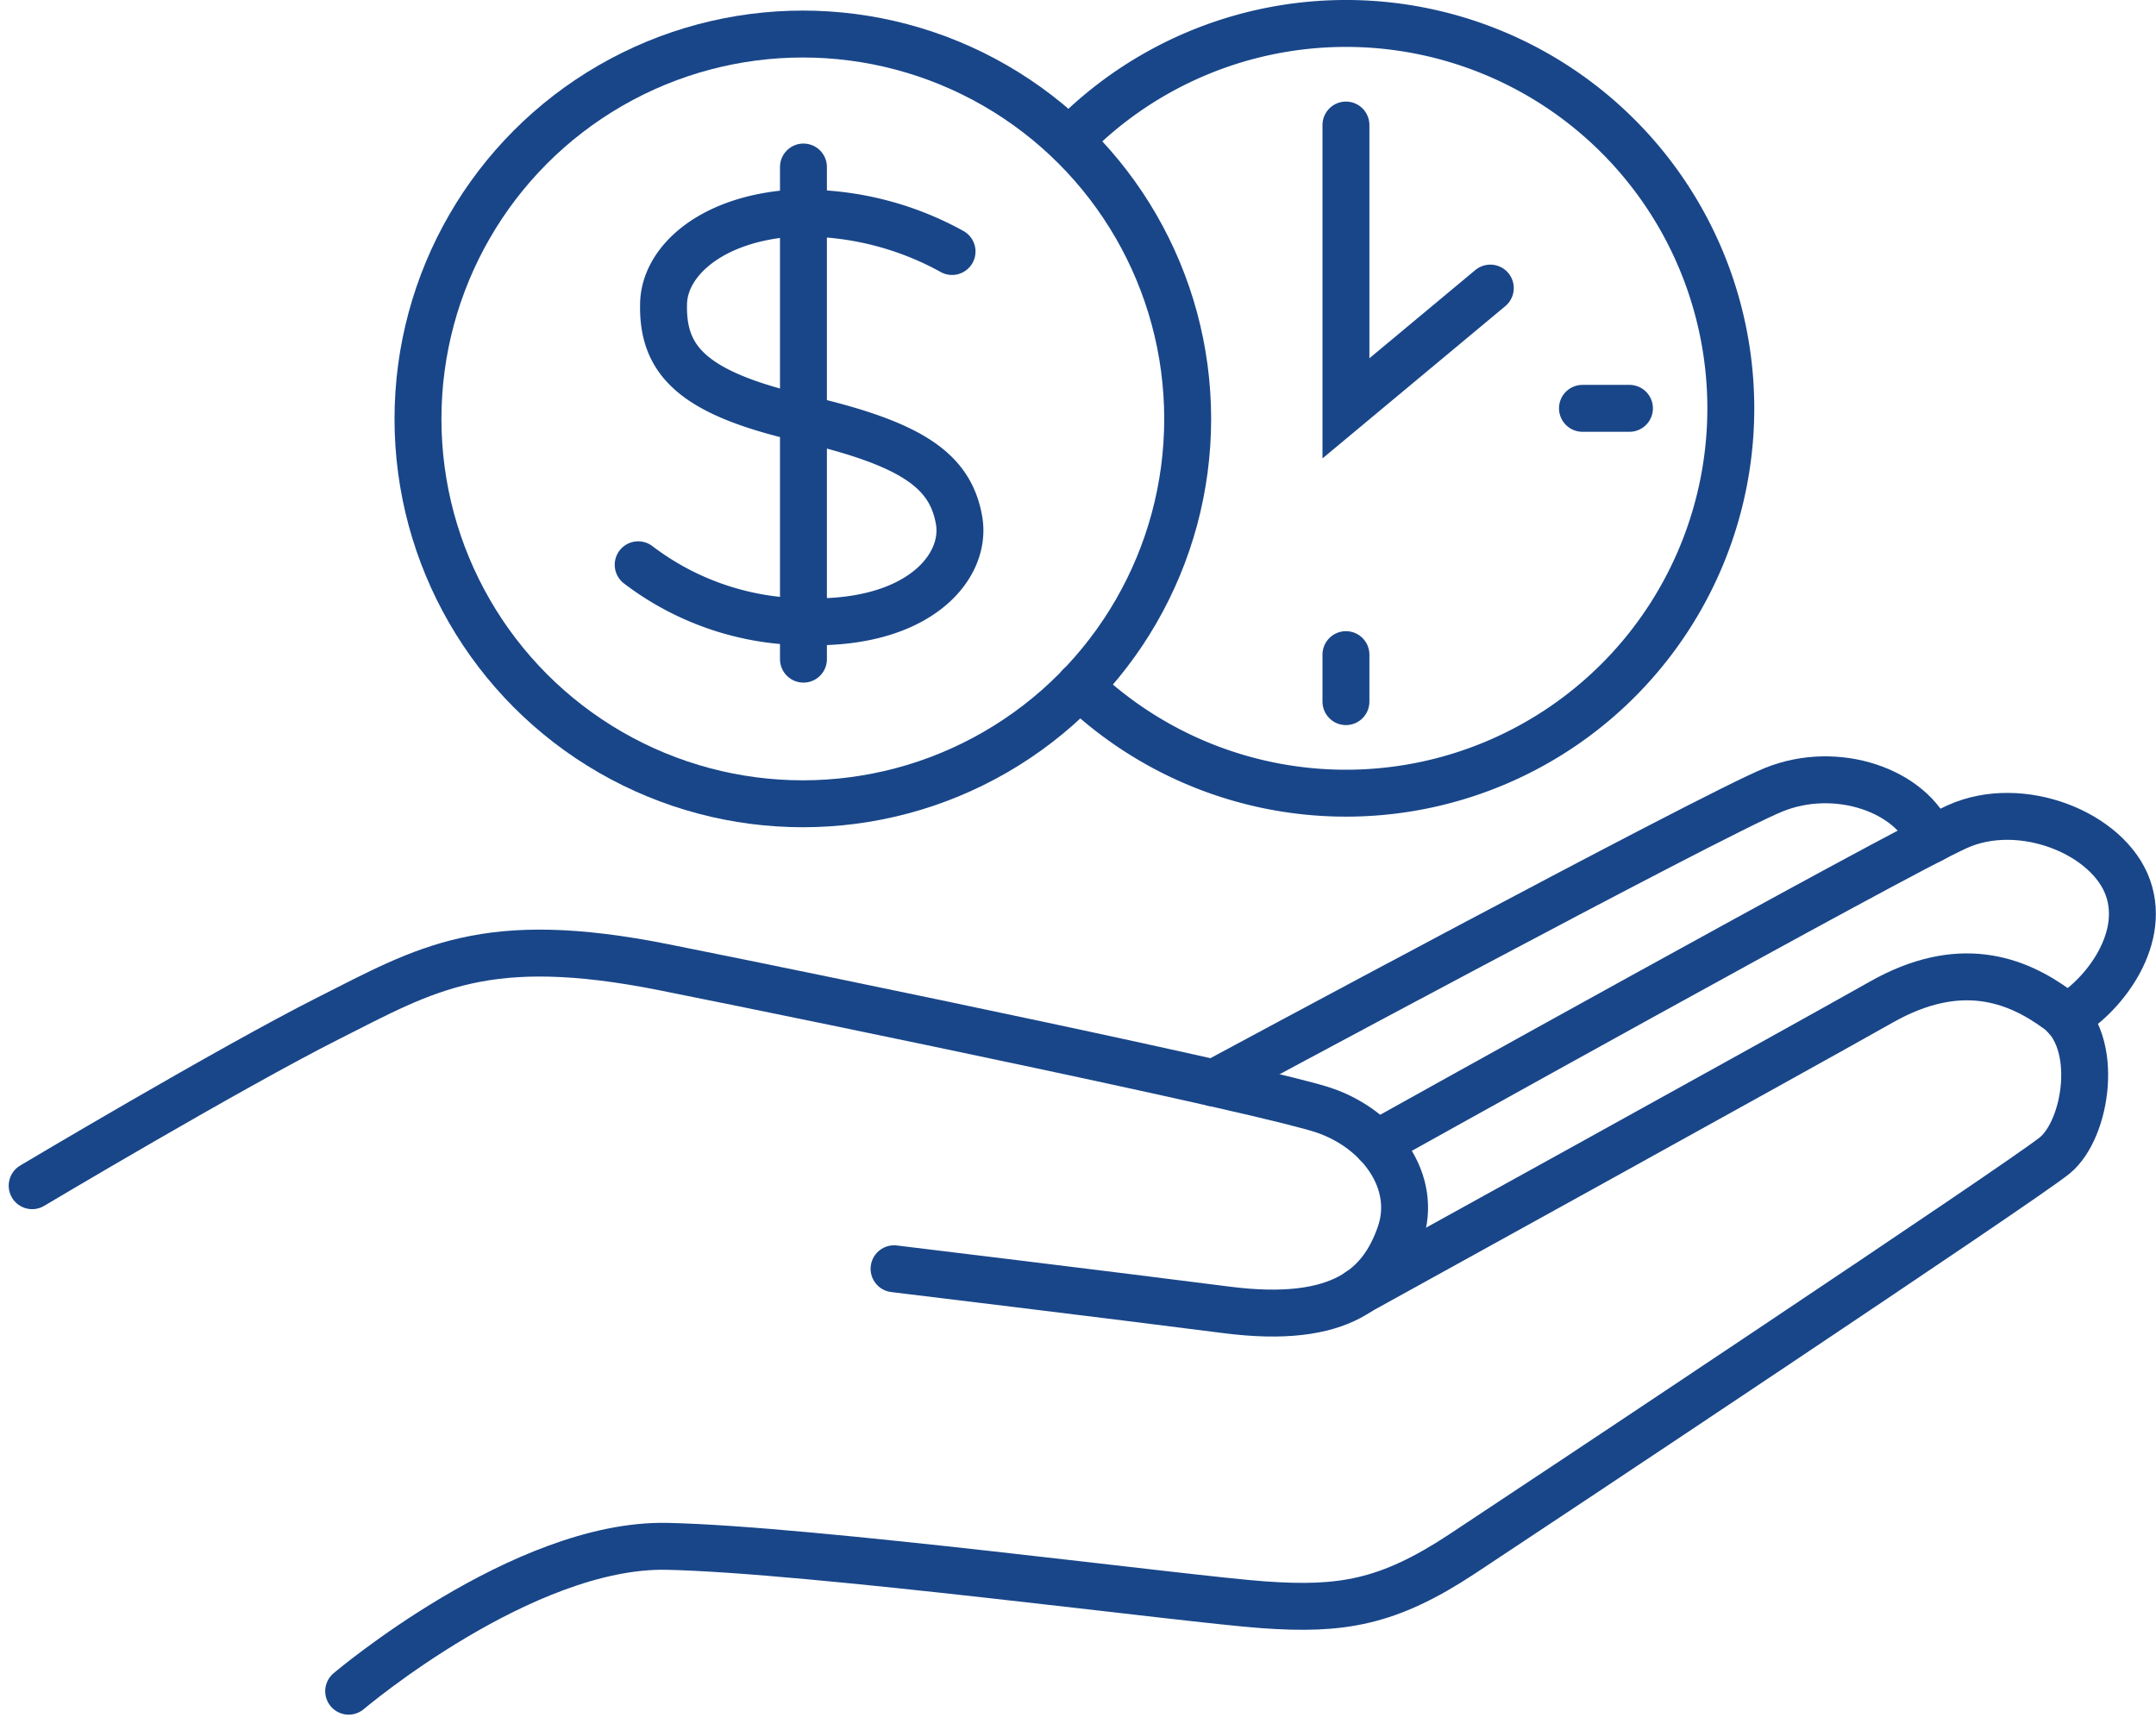 <?xml version="1.0" encoding="UTF-8"?>
<svg xmlns="http://www.w3.org/2000/svg" width="114.883" height="91.874" viewBox="0 0 114.883 91.874">
  <g id="Group_72" data-name="Group 72" transform="translate(-763.556 -564.366)">
    <g id="Group_68" data-name="Group 68">
      <path id="Path_708" data-name="Path 708" d="M765.27,627.544s10.545-6.281,15.787-8.925,8.363-4.615,17.888-2.712,32.2,6.611,35.164,7.62,5.016,3.812,4.05,6.6-3.121,4.821-9.254,4.033-17.709-2.19-17.709-2.19" fill="none" stroke="#194689" stroke-linecap="round" stroke-width="2.5"/>
      <path id="Path_709" data-name="Path 709" d="M782.135,654.478s9.29-7.876,16.955-7.718,27.642,2.819,31.787,3.114,6.629-.1,10.575-2.7,29.865-19.833,31.589-21.24,2.429-6.093.18-7.751-5.273-2.775-9.436-.414-27.834,15.423-27.834,15.423" fill="none" stroke="#194689" stroke-linecap="round" stroke-width="2.5"/>
      <path id="Path_710" data-name="Path 710" d="M836.918,625.295s27.522-15.341,30.93-16.881,8.076.352,9.1,3.265-1.54,5.959-3.3,6.892" fill="none" stroke="#194689" stroke-linecap="round" stroke-width="2.5"/>
      <path id="Path_711" data-name="Path 711" d="M828.232,622.071s26.466-14.258,29.832-15.624,7.363.043,8.393,2.657" fill="none" stroke="#194689" stroke-linecap="round" stroke-width="2.5"/>
    </g>
    <g id="Group_69" data-name="Group 69">
      <path id="Path_712" data-name="Path 712" d="M820.712,571.685a20.507,20.507,0,1,1,.372,29.241" fill="none" stroke="#194689" stroke-linecap="round" stroke-width="2.5"/>
      <path id="Path_713" data-name="Path 713" d="M835.275,571.028v15.095l7.693-6.407" fill="none" stroke="#194689" stroke-linecap="round" stroke-width="2.5"/>
      <path id="Path_714" data-name="Path 714" d="M821.966,586.123" fill="none" stroke="#194689" stroke-linecap="round" stroke-width="2.5"/>
      <line id="Line_6" data-name="Line 6" y1="2.504" transform="translate(835.275 599.247)" fill="none" stroke="#194689" stroke-linecap="round" stroke-width="2.5"/>
      <line id="Line_7" data-name="Line 7" x2="2.504" transform="translate(847.878 586.123)" fill="none" stroke="#194689" stroke-linecap="round" stroke-width="2.5"/>
    </g>
    <g id="Group_71" data-name="Group 71">
      <circle id="Ellipse_8" data-name="Ellipse 8" cx="20.507" cy="20.507" r="20.507" transform="translate(785.828 566.18)" fill="none" stroke="#194689" stroke-linecap="round" stroke-width="2.5"/>
      <g id="Group_70" data-name="Group 70">
        <path id="Path_715" data-name="Path 715" d="M814.286,577.766a16.371,16.371,0,0,0-8.766-2.023c-4.18.375-6.544,2.585-6.605,4.777-.083,3.015,1.482,4.776,7.346,6.125s7.934,2.775,8.4,5.45c.423,2.454-2.1,5.507-7.963,5.4a14.838,14.838,0,0,1-9.136-3.035" fill="none" stroke="#194689" stroke-linecap="round" stroke-width="2.5"/>
        <line id="Line_8" data-name="Line 8" y2="26.223" transform="translate(806.368 573.265)" fill="none" stroke="#194689" stroke-linecap="round" stroke-width="2.5"/>
      </g>
    </g>
  </g>
</svg>